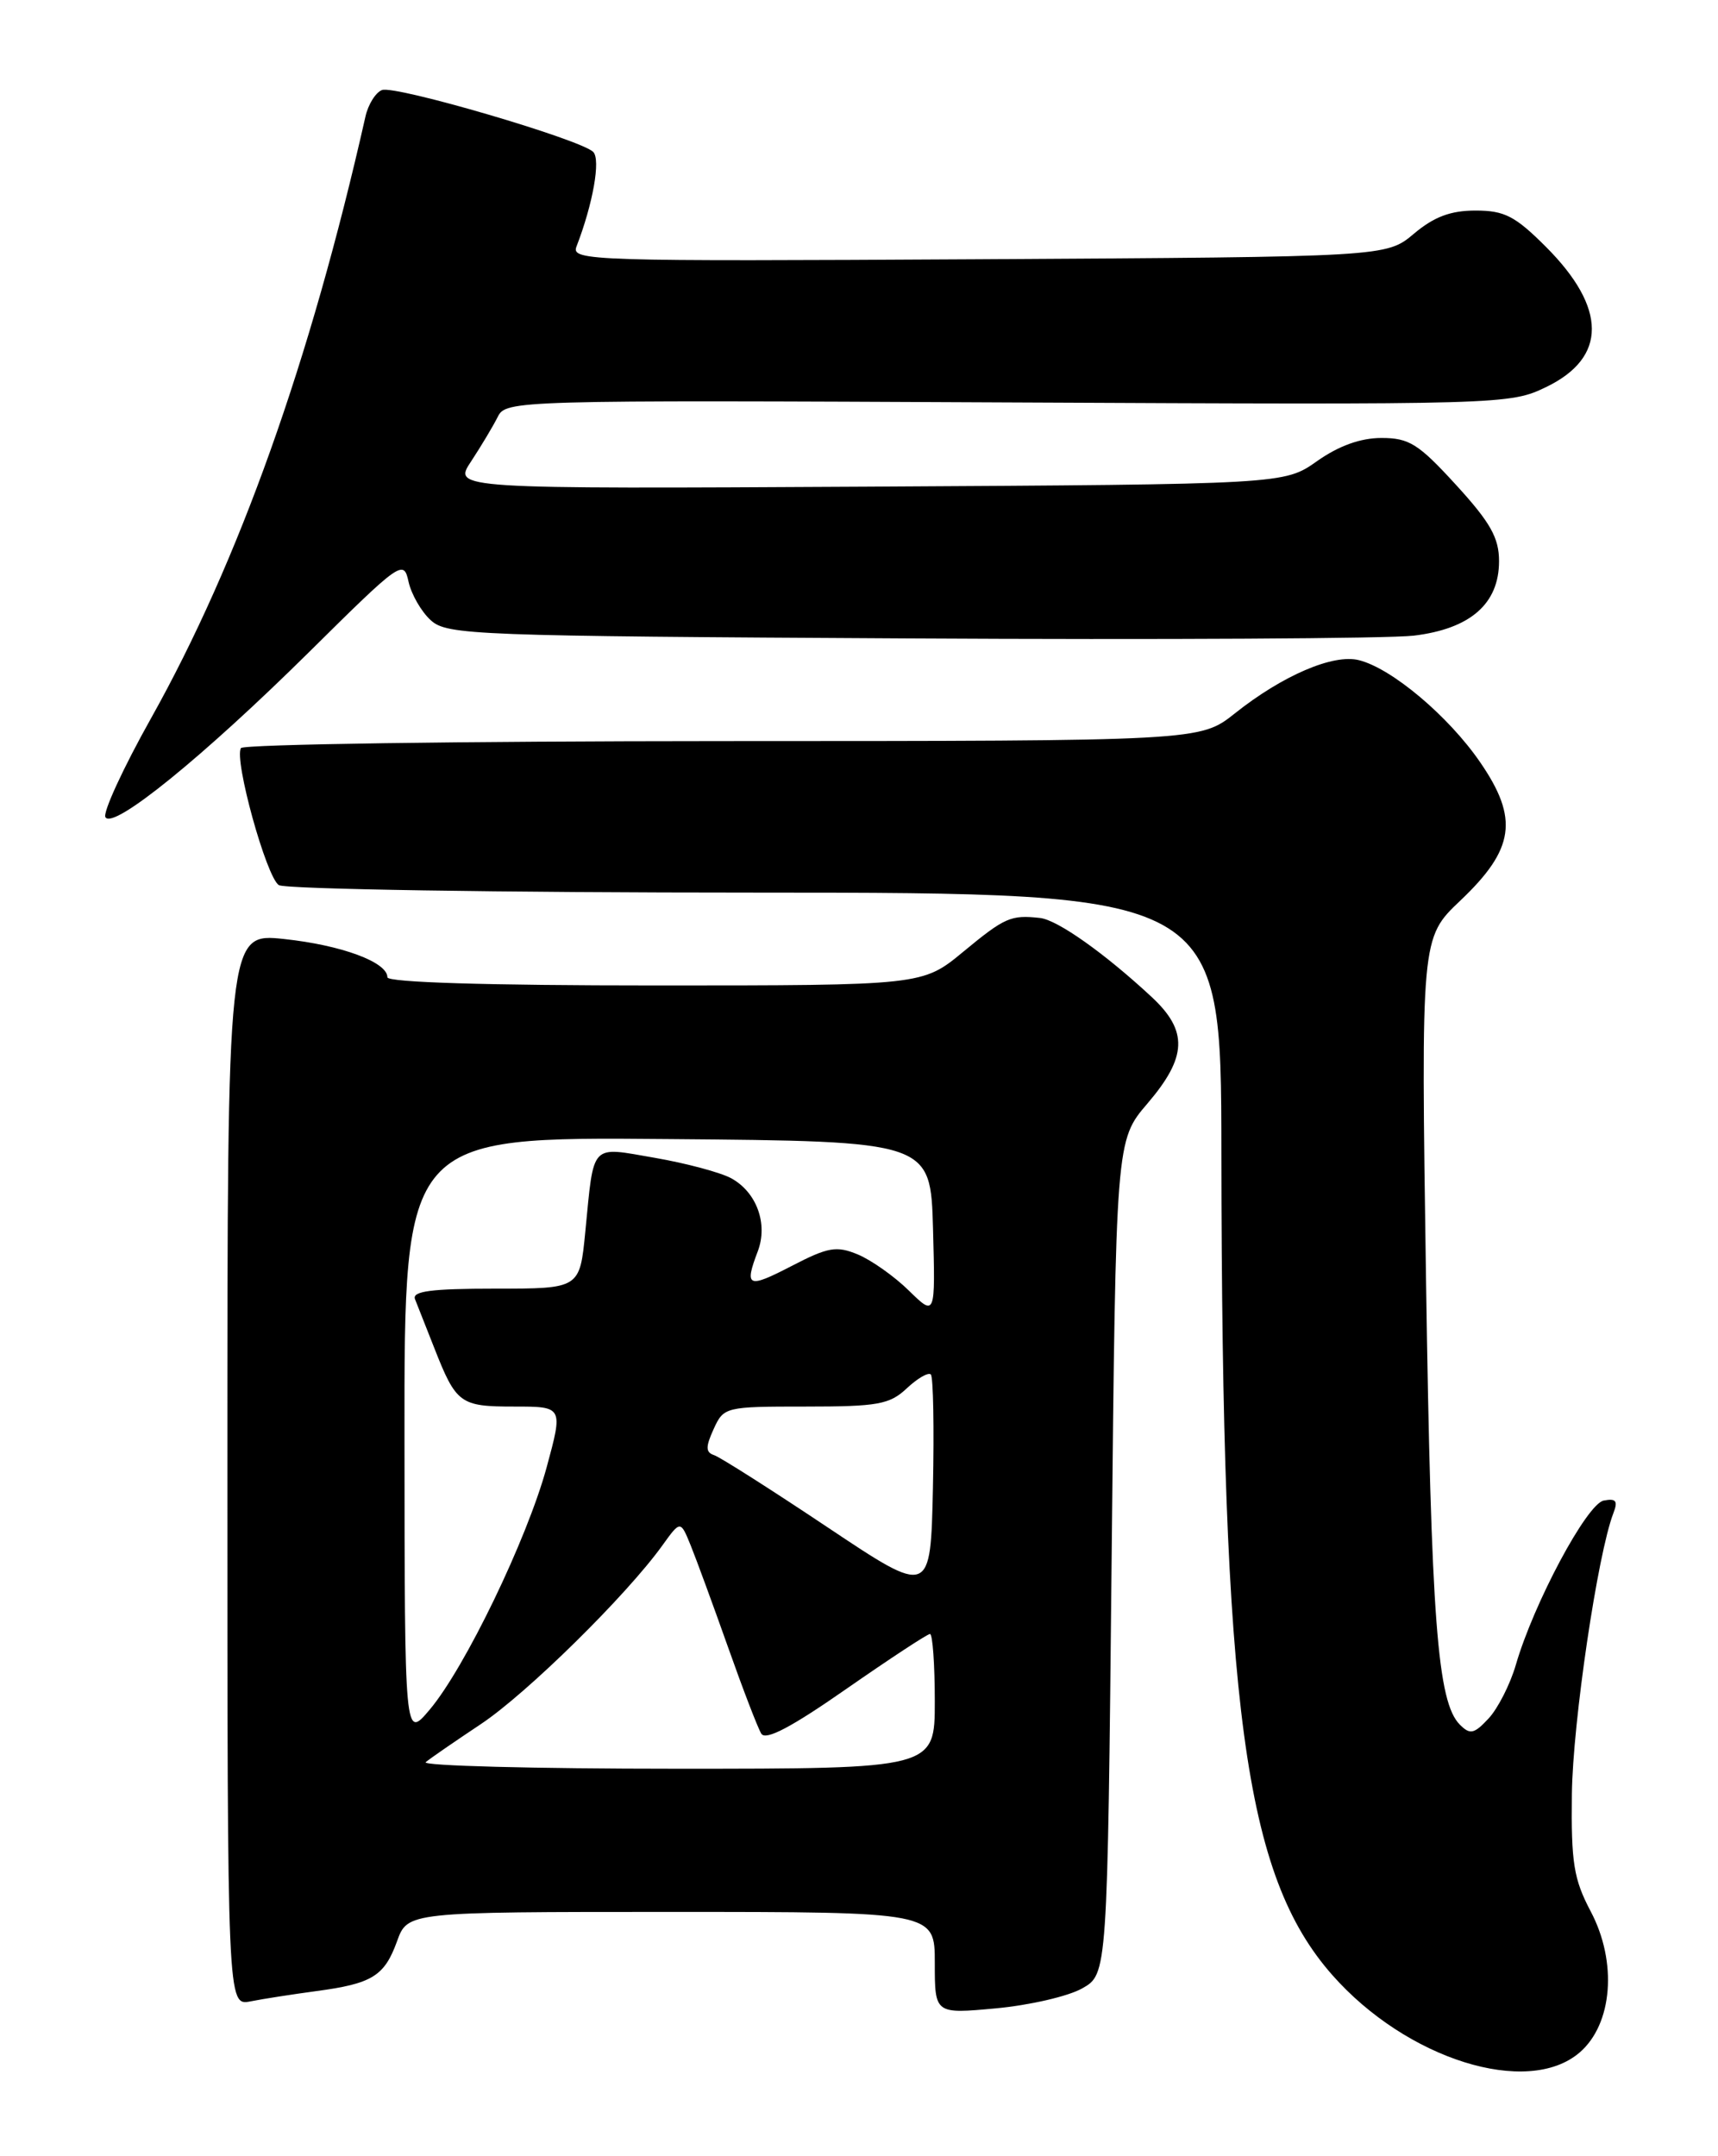 <?xml version="1.0" encoding="UTF-8" standalone="no"?>
<!DOCTYPE svg PUBLIC "-//W3C//DTD SVG 1.1//EN" "http://www.w3.org/Graphics/SVG/1.1/DTD/svg11.dtd" >
<svg xmlns="http://www.w3.org/2000/svg" xmlns:xlink="http://www.w3.org/1999/xlink" version="1.1" viewBox="0 0 204 256">
 <g >
 <path fill="currentColor"
d=" M 187.57 243.69 C 191.49 240.32 192.07 232.95 188.88 226.93 C 186.87 223.12 186.55 221.17 186.65 213.00 C 186.75 204.50 189.71 184.48 191.58 179.65 C 192.14 178.20 191.89 177.88 190.43 178.16 C 188.43 178.54 182.11 190.36 179.99 197.68 C 179.32 199.98 177.87 202.83 176.77 204.02 C 175.04 205.88 174.56 205.98 173.35 204.77 C 170.68 202.10 169.94 192.37 169.33 151.93 C 168.73 111.36 168.73 111.36 173.40 106.93 C 179.85 100.81 180.37 97.20 175.75 90.49 C 172.00 85.03 165.26 79.35 161.36 78.38 C 158.31 77.61 152.29 80.20 146.63 84.70 C 142.50 87.98 142.50 87.98 85.81 87.99 C 54.63 88.00 28.89 88.37 28.61 88.82 C 27.77 90.19 31.63 104.15 33.11 105.09 C 33.88 105.57 59.36 105.98 89.75 105.98 C 145.00 106.00 145.00 106.00 145.03 136.75 C 145.10 202.86 147.76 222.63 158.18 234.47 C 167.01 244.50 181.39 249.01 187.57 243.69 Z  M 128.50 236.08 C 131.50 234.39 131.50 234.39 132.00 184.89 C 132.50 135.40 132.50 135.40 136.25 131.02 C 140.97 125.50 141.10 122.41 136.75 118.37 C 131.19 113.20 125.56 109.21 123.49 108.99 C 120.02 108.61 119.32 108.92 114.38 113.00 C 109.54 117.00 109.54 117.00 77.77 117.00 C 57.81 117.00 46.00 116.64 46.00 116.03 C 46.00 114.23 40.56 112.22 33.75 111.49 C 27.00 110.77 27.00 110.77 27.00 174.46 C 27.00 238.16 27.00 238.16 29.75 237.62 C 31.26 237.32 34.75 236.78 37.50 236.41 C 44.19 235.52 45.64 234.63 47.14 230.50 C 48.40 227.00 48.40 227.00 79.70 227.00 C 111.00 227.00 111.00 227.00 111.00 233.06 C 111.00 239.12 111.00 239.12 118.25 238.45 C 122.24 238.08 126.85 237.02 128.50 236.08 Z  M 36.71 77.41 C 47.61 66.62 47.93 66.40 48.51 69.06 C 48.84 70.56 50.03 72.63 51.16 73.65 C 53.09 75.40 56.29 75.52 107.85 75.80 C 137.91 75.97 164.92 75.82 167.88 75.47 C 174.59 74.66 178.00 71.69 178.00 66.63 C 178.00 63.86 176.98 62.04 172.90 57.58 C 168.44 52.70 167.33 52.00 164.04 52.00 C 161.55 52.00 158.97 52.93 156.39 54.75 C 152.50 57.50 152.50 57.50 103.13 57.78 C 53.77 58.05 53.77 58.05 55.94 54.78 C 57.13 52.97 58.55 50.60 59.10 49.50 C 60.08 47.53 60.95 47.50 119.67 47.78 C 178.62 48.06 179.29 48.04 183.62 45.94 C 190.84 42.45 190.82 36.56 183.56 29.30 C 179.91 25.65 178.65 25.00 175.21 25.00 C 172.24 25.00 170.28 25.74 167.89 27.75 C 164.62 30.50 164.62 30.50 116.19 30.78 C 70.13 31.04 67.80 30.97 68.45 29.28 C 70.42 24.18 71.34 18.94 70.44 18.04 C 68.95 16.55 46.92 10.10 45.36 10.69 C 44.60 10.98 43.71 12.41 43.39 13.86 C 36.84 42.87 28.37 66.64 17.94 85.27 C 14.62 91.19 12.18 96.49 12.52 97.03 C 13.44 98.53 24.11 89.87 36.71 77.41 Z  M 50.55 209.22 C 51.07 208.78 54.02 206.75 57.10 204.70 C 62.58 201.05 74.38 189.43 78.65 183.49 C 80.80 180.50 80.80 180.50 82.02 183.50 C 82.69 185.15 84.68 190.58 86.45 195.57 C 88.21 200.55 89.99 205.18 90.40 205.84 C 90.92 206.68 93.98 205.07 100.50 200.52 C 105.65 196.94 110.12 194.00 110.43 194.00 C 110.74 194.00 111.00 197.60 111.00 202.00 C 111.00 210.00 111.00 210.00 80.30 210.00 C 63.41 210.00 50.03 209.65 50.55 209.22 Z  M 48.03 170.74 C 48.00 134.97 48.00 134.97 79.25 135.24 C 110.50 135.50 110.50 135.50 110.79 145.90 C 111.07 156.31 111.07 156.31 107.92 153.23 C 106.19 151.53 103.46 149.61 101.86 148.94 C 99.32 147.89 98.34 148.06 93.98 150.32 C 88.79 153.01 88.36 152.82 89.98 148.57 C 91.22 145.29 89.84 141.53 86.80 139.88 C 85.53 139.20 81.47 138.11 77.77 137.47 C 70.01 136.13 70.55 135.56 69.50 146.25 C 68.84 153.00 68.84 153.00 58.81 153.00 C 51.19 153.00 48.91 153.30 49.28 154.25 C 49.56 154.94 50.58 157.53 51.55 160.00 C 54.17 166.67 54.62 167.00 61.06 167.00 C 66.87 167.00 66.87 167.00 64.90 174.25 C 62.56 182.80 55.20 198.04 51.01 203.00 C 48.05 206.50 48.05 206.50 48.03 170.74 Z  M 98.29 181.35 C 91.57 176.86 85.50 173.00 84.80 172.77 C 83.78 172.43 83.77 171.80 84.74 169.67 C 85.94 167.04 86.12 167.00 95.66 167.00 C 104.25 167.00 105.64 166.75 107.68 164.83 C 108.95 163.64 110.23 162.90 110.53 163.19 C 110.82 163.49 110.93 169.53 110.78 176.61 C 110.50 189.50 110.50 189.50 98.29 181.35 Z "/>
</g>
</svg>